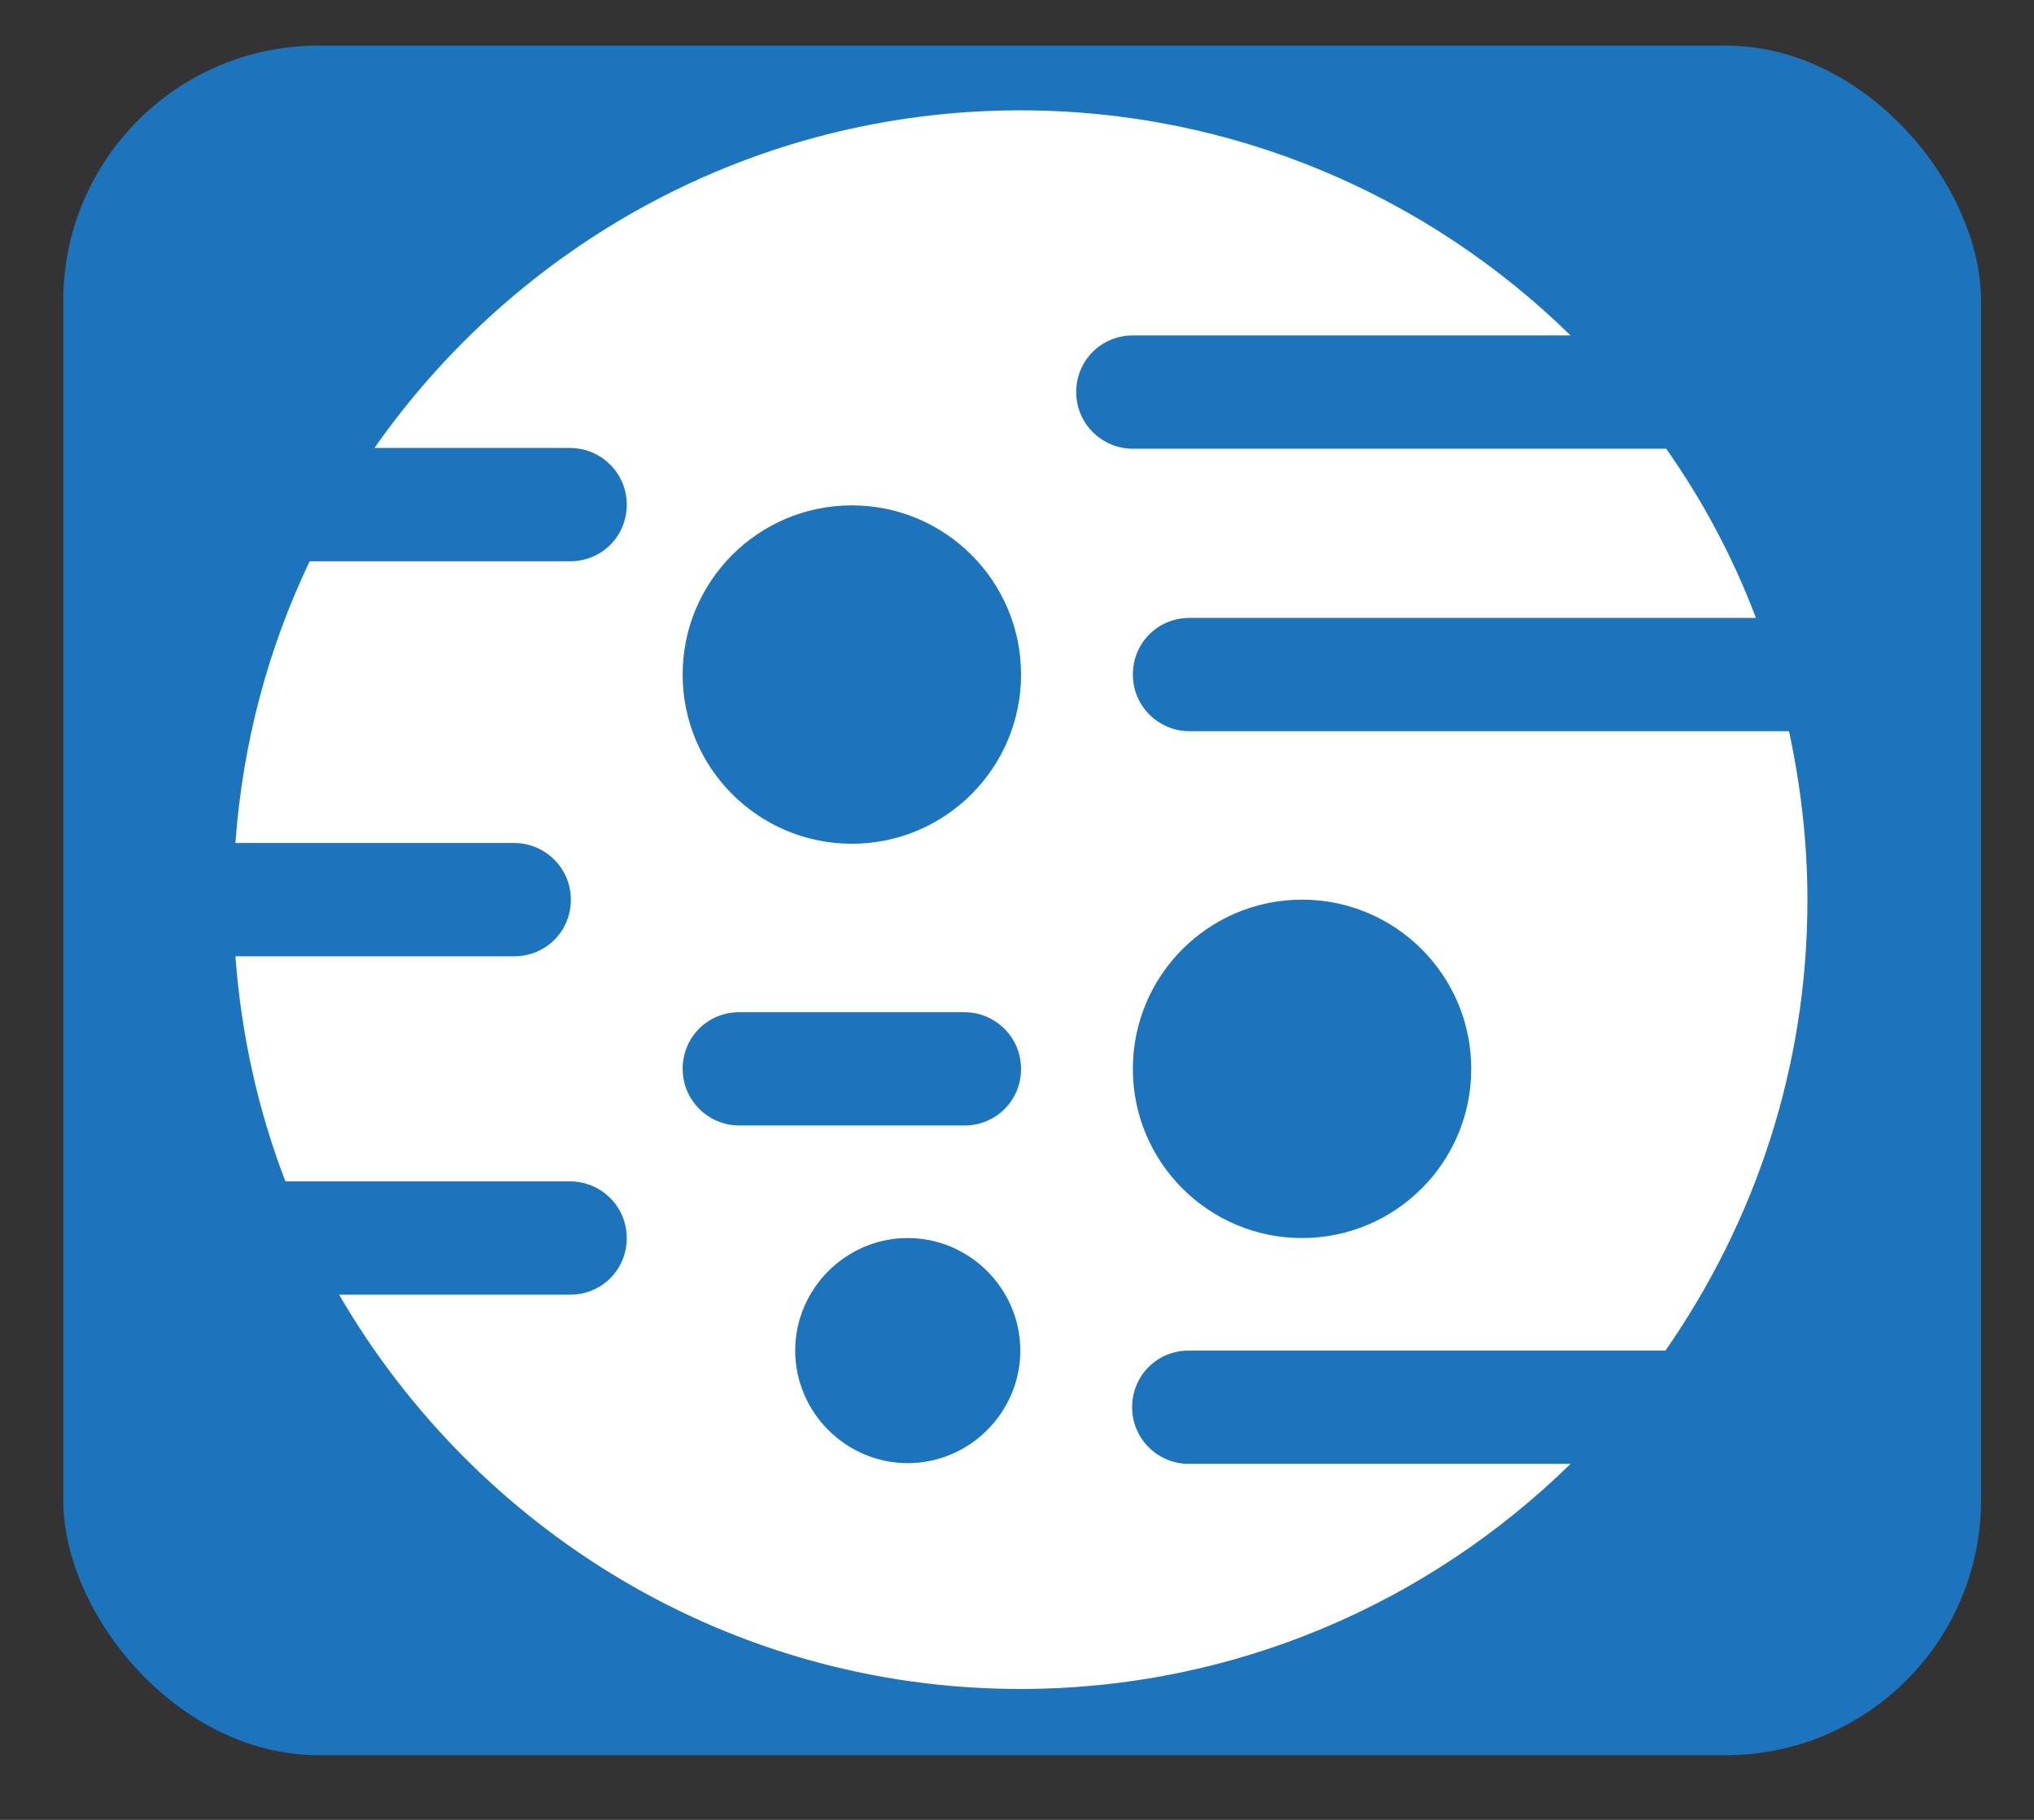 <?xml version="1.0" encoding="UTF-8"?><svg id="Layer_2" xmlns="http://www.w3.org/2000/svg" viewBox="0 0 27.65 24.74"><rect x="0" y="0" width="27.65" height="24.74" fill="#333333" stroke="none"/><defs><style>.cls-1{fill:#fff;}.cls-2{fill:#1c75bc;}</style></defs><rect class="cls-2" x=".86" y=".62" width="26.07" height="23.24" rx="3.47" ry="3.47"/><path class="cls-1" d="m16.17,9.94c-.42,0-.77-.34-.77-.77s.34-.77.77-.77h7.7c-.31-.82-.72-1.59-1.22-2.3h-7.25c-.42,0-.77-.34-.77-.77s.34-.77.77-.77h5.95c-1.93-1.89-4.57-3.06-7.48-3.06-3.63,0-6.84,1.82-8.78,4.59h2.66c.42,0,.77.34.77.77s-.34.77-.77.77h-3.54c-.56,1.17-.91,2.46-1.01,3.83h3.79c.42,0,.77.34.77.77s-.34.77-.77.77h-3.79c.08,1.07.31,2.1.68,3.06h3.87c.42,0,.77.34.77.77s-.34.77-.77.77h-3.14c1.86,3.2,5.31,5.36,9.26,5.36,2.91,0,5.55-1.17,7.48-3.06h-5.19c-.42,0-.77-.34-.77-.77s.34-.77.77-.77h6.48c1.21-1.74,1.93-3.84,1.93-6.12,0-.79-.09-1.55-.25-2.3h-8.16Zm-3.83,9.95c-.84,0-1.53-.69-1.53-1.53s.69-1.53,1.53-1.53,1.53.69,1.53,1.53-.69,1.53-1.53,1.53Zm.77-4.59h-3.06c-.42,0-.77-.34-.77-.77s.34-.77.77-.77h3.06c.42,0,.77.34.77.77s-.34.77-.77.77Zm-1.53-3.83c-1.27,0-2.3-1.03-2.3-2.3s1.03-2.3,2.3-2.3,2.3,1.03,2.3,2.3-1.03,2.3-2.3,2.3Zm6.12,5.36c-1.27,0-2.3-1.03-2.3-2.3s1.03-2.3,2.3-2.3,2.3,1.03,2.3,2.3-1.03,2.3-2.3,2.3Z"/></svg>